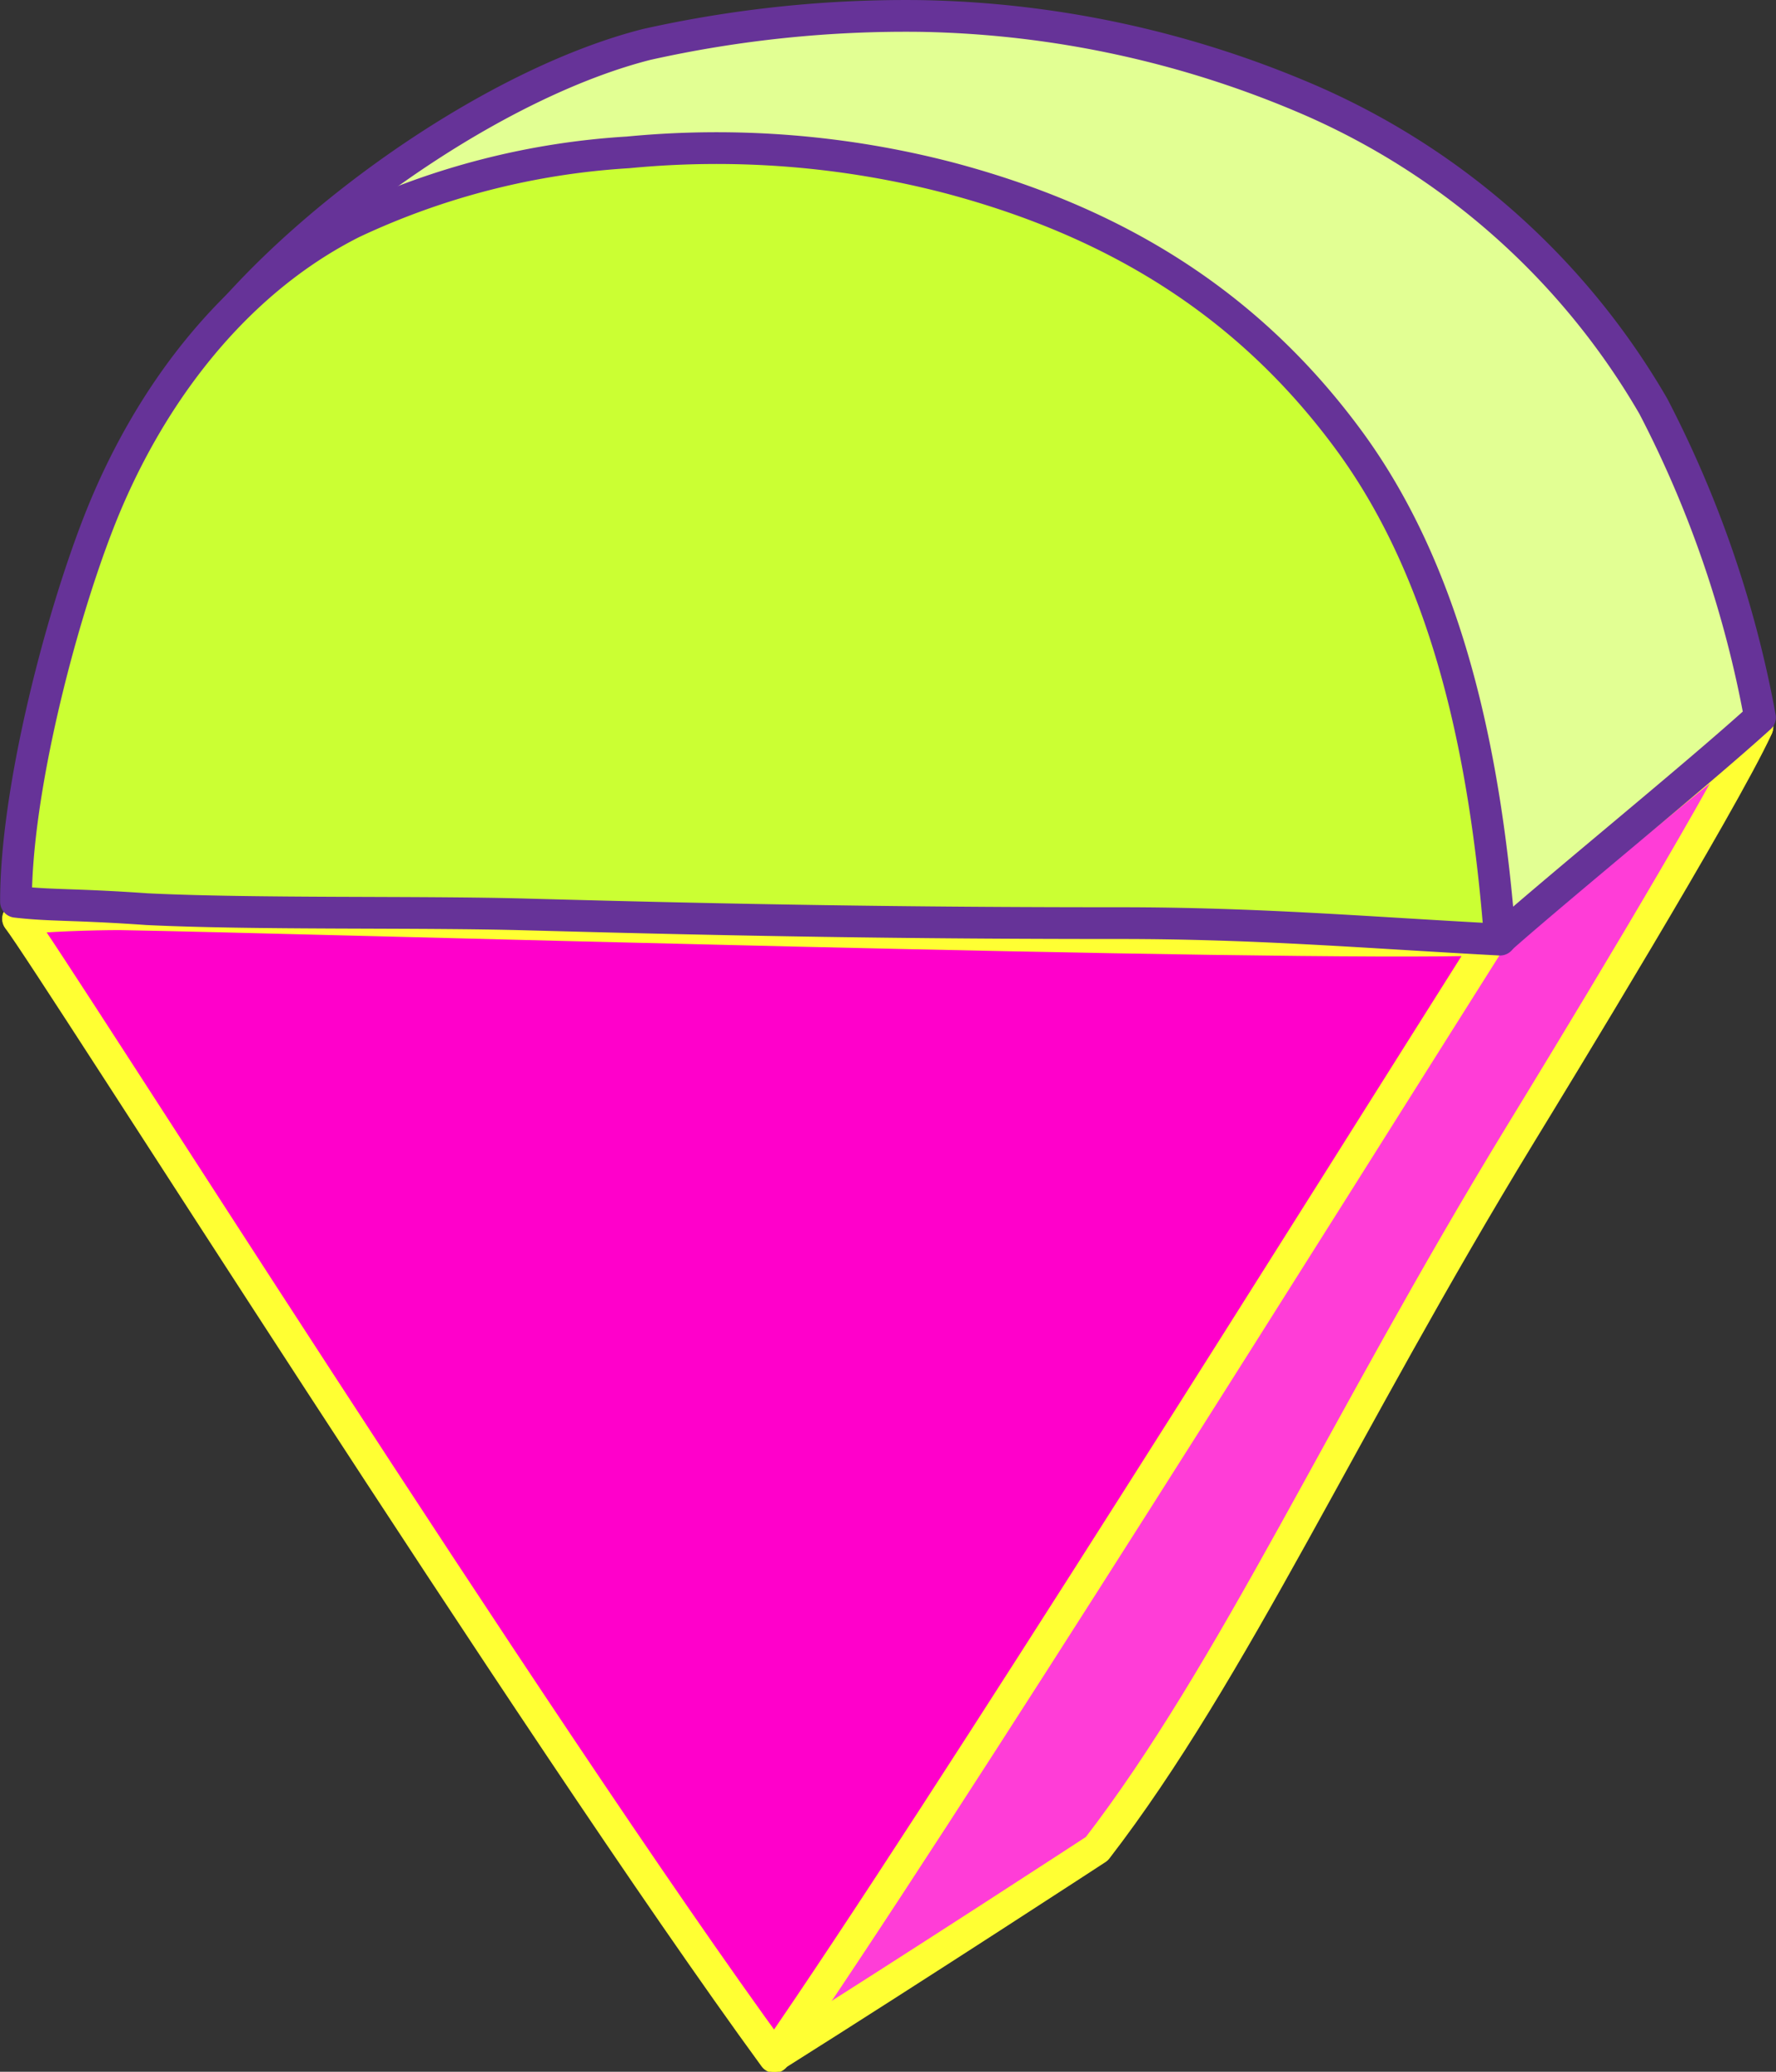 <svg xmlns="http://www.w3.org/2000/svg" viewBox="0 0 69.95 81.58"><rect x="0" y="0" width="69.95" height="81.58" fill="#333333" stroke="none"/><defs><style>.cls-1{fill:#ff8be7;}.cls-1,.cls-2,.cls-3{stroke:#ff3;}.cls-1,.cls-2,.cls-3,.cls-4,.cls-5{stroke-linecap:round;stroke-linejoin:round;stroke-width:1.25px;}.cls-2{fill:#ff3dd7;}.cls-3{fill:#ff00cb;}.cls-4{fill:#e2ff93;}.cls-4,.cls-5{stroke:#663398;}.cls-5{fill:#cbff33;}</style></defs><title>Asset 9</title><g id="Layer_2" data-name="Layer 2"><g id="Layer_1-2" data-name="Layer 1"><path class="cls-1" d="M12.87,27.79c1.9-.45,9-.26,16.27-.1,17.09.38,23.46.18,40.08.92-5.39,3.73-4.75,4.48-10.51,8.35-3.49.42-34.37.1-38.73,0-1.39,0-17.11-.26-19.26-.78C4.3,33.91,8.9,30.32,12.87,27.79Z"/><path class="cls-2" d="M58.71,37c1.59-1,9.33-7.71,10.5-8.35-1.42,3.06-8,13.84-9.32,16-7,11.47-11.31,21.17-16.69,28.15,0,0-6.83,4.46-12.7,8.16"/><path class="cls-3" d="M30.5,81C37,71.62,52.6,46.67,58.71,37c-8.5.27-46.84-.88-54-1-1.06,0-2.93.06-4,.18C2.1,38,21.09,68.11,30.5,81Z"/><path class="cls-4" d="M9.28,12.14c4-4.46,10.72-9,16.19-10.39A46.82,46.82,0,0,1,36.3.63,40.39,40.39,0,0,1,51.59,3.94,29,29,0,0,1,65.12,16a43.5,43.5,0,0,1,4.2,12.25c-2.56,2.32-7.69,6.48-10.24,8.73"/><path class="cls-5" d="M3.88,20.59c1.92-4.93,5.31-9.46,10-11.82A29.68,29.68,0,0,1,24.74,6,36.36,36.36,0,0,1,37.37,7c6.5,1.72,11.77,4.91,15.76,10.34S58.54,30,59.08,37c-5.27-.28-9.52-.65-15-.65-8.4,0-14.9-.11-23.3-.34-4.29-.12-10.68,0-15-.21C2.94,35.6,2,35.67.63,35.51.62,31.22,2.33,24.57,3.88,20.59Z"/></g></g></svg>